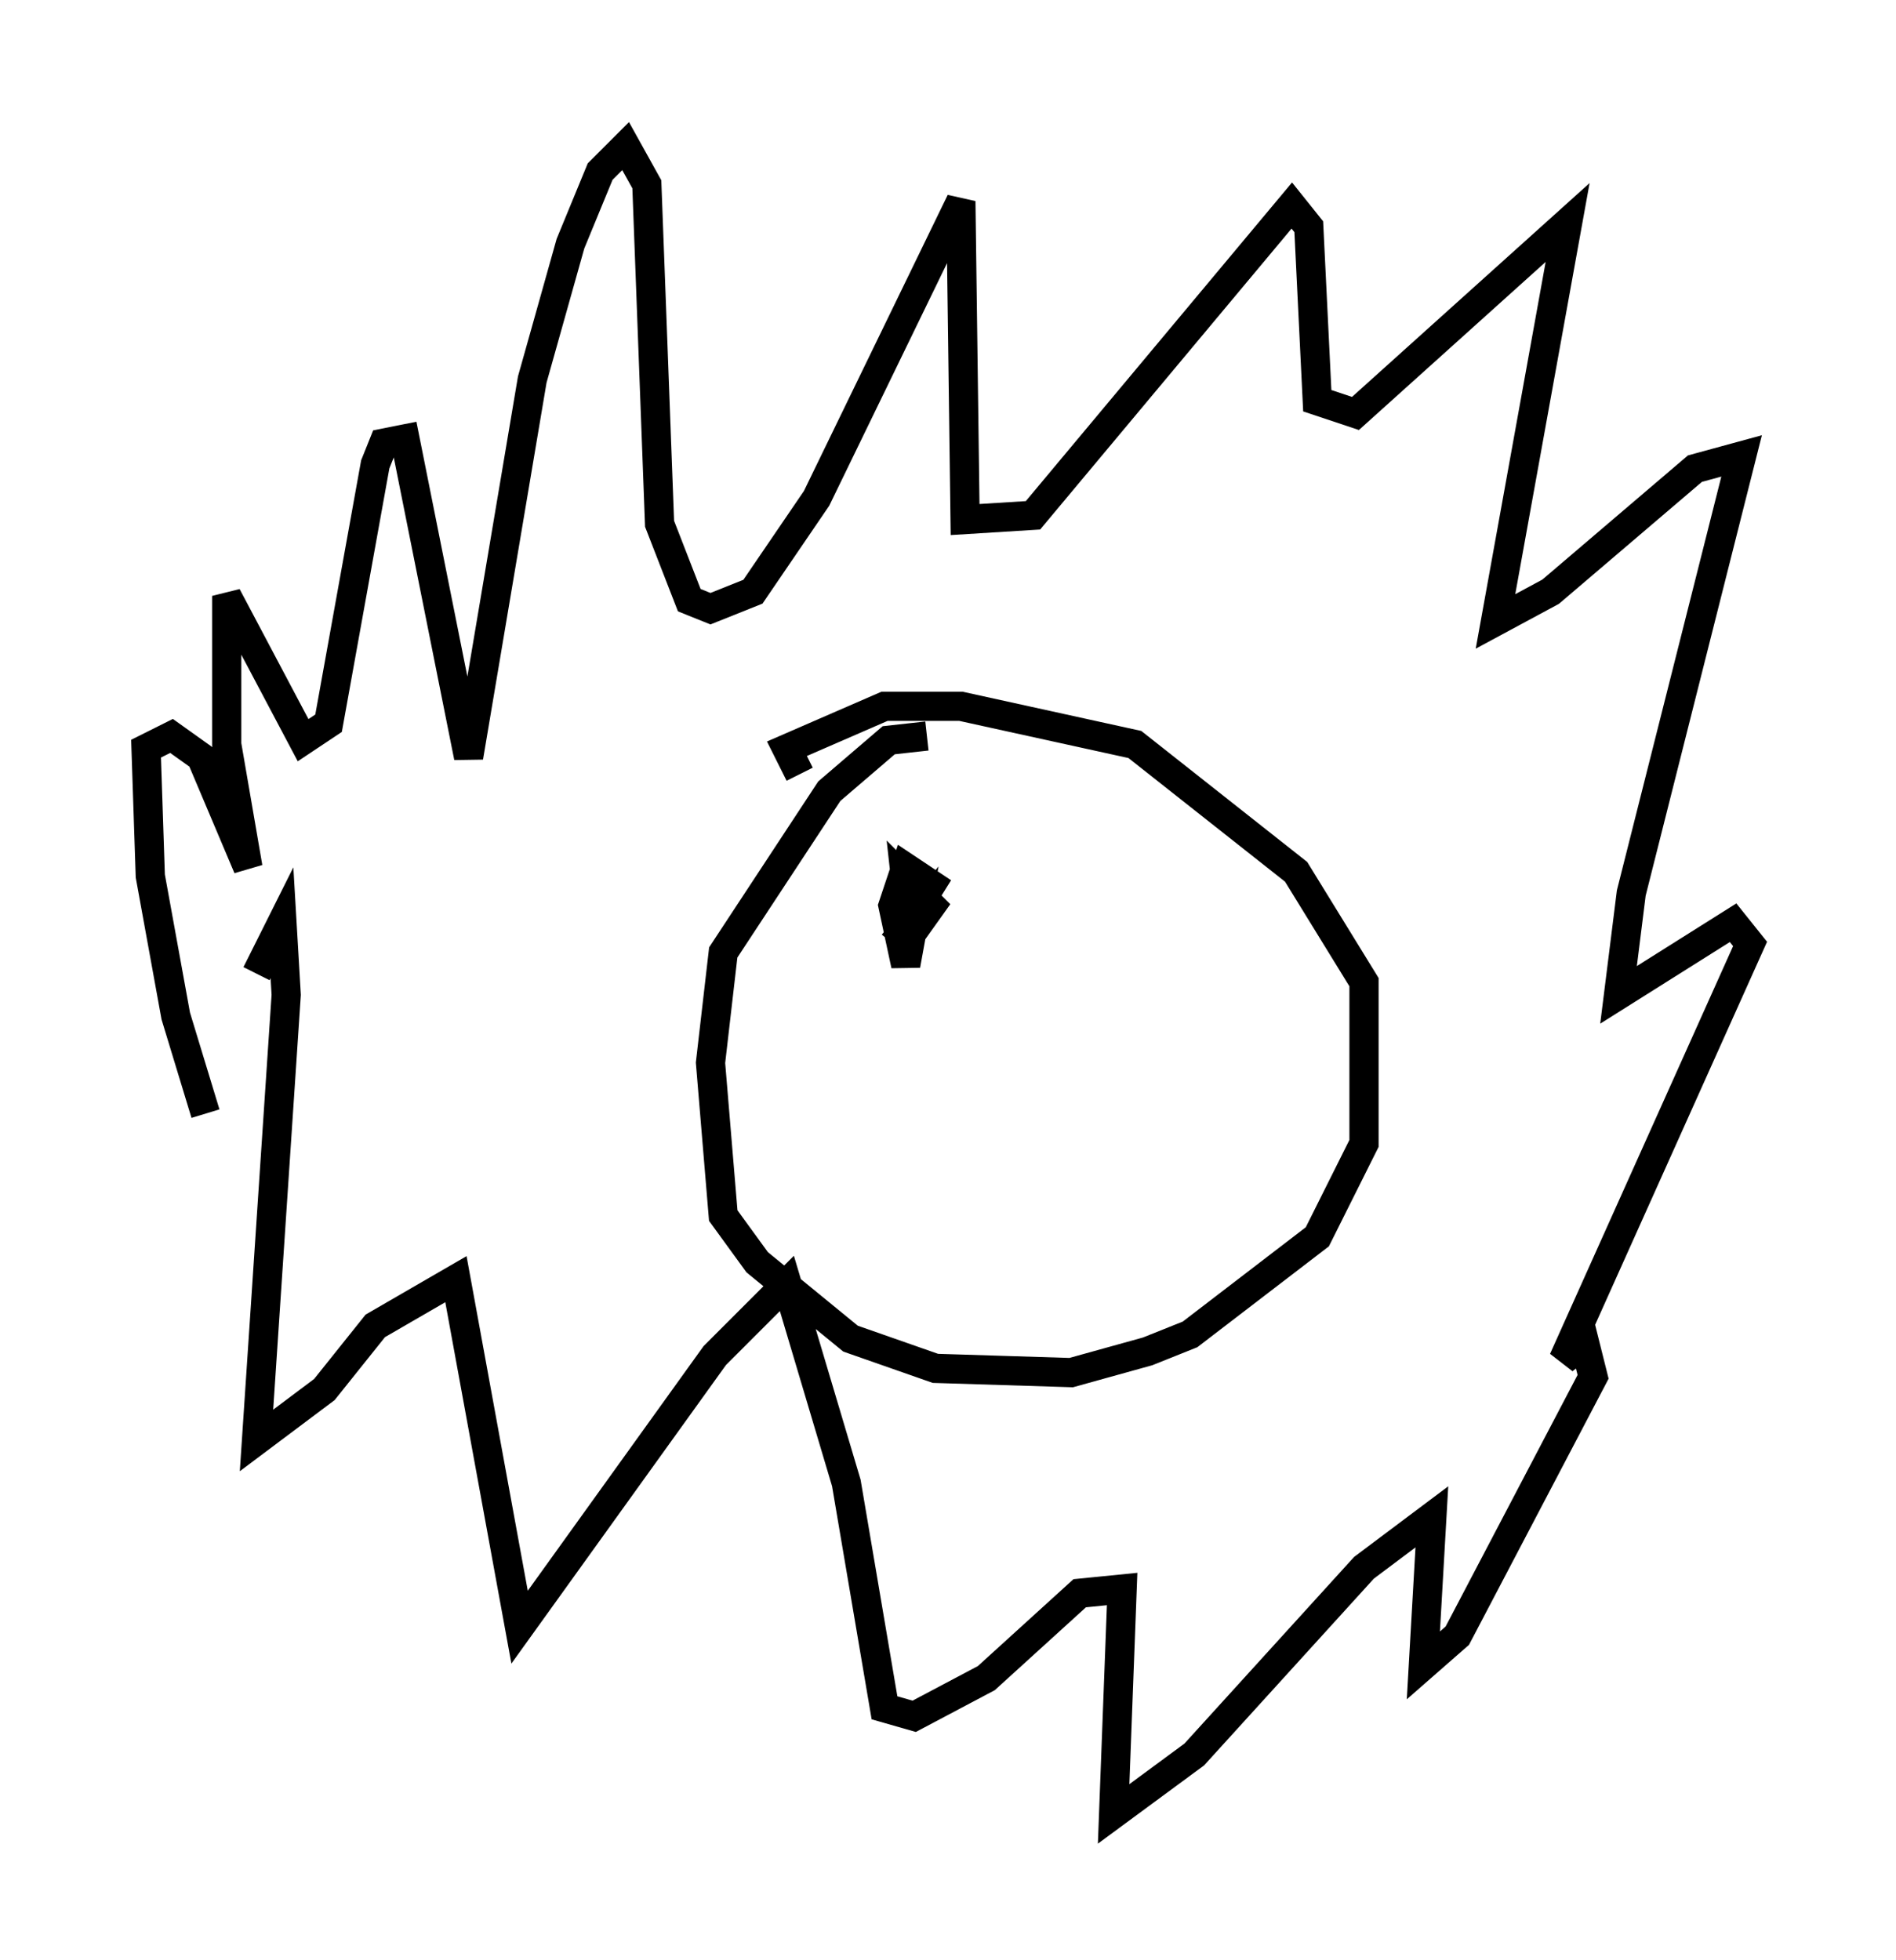 <?xml version="1.0" encoding="utf-8" ?>
<svg baseProfile="full" height="67.084" version="1.1" width="64.905" xmlns="http://www.w3.org/2000/svg" xmlns:ev="http://www.w3.org/2001/xml-events" xmlns:xlink="http://www.w3.org/1999/xlink"><defs /><rect fill="white" height="67.084" width="64.905" x="0" y="0" /><path d="M7.76, 38.698 m-0.726, -0.581 l-1.017, -3.341 -0.872, -4.793 l-0.145, -4.358 0.872, -0.436 l1.017, 0.726 1.598, 3.777 l-0.726, -4.212 0.0, -5.084 l2.615, 4.939 0.872, -0.581 l1.598, -8.86 0.291, -0.726 l0.726, -0.145 2.179, 10.894 l2.179, -12.927 1.307, -4.648 l1.017, -2.469 0.872, -0.872 l0.726, 1.307 0.436, 11.62 l1.017, 2.615 0.726, 0.291 l1.453, -0.581 2.179, -3.196 l4.939, -10.168 0.145, 10.894 l2.324, -0.145 8.86, -10.603 l0.581, 0.726 0.291, 5.955 l1.307, 0.436 7.263, -6.536 l-2.469, 13.654 1.888, -1.017 l4.939, -4.212 1.598, -0.436 l-3.777, 14.961 -0.436, 3.486 l3.922, -2.469 0.581, 0.726 l-6.391, 14.235 0.726, -0.581 l0.291, 1.162 -4.648, 8.86 l-1.162, 1.017 0.291, -5.084 l-2.324, 1.743 -5.81, 6.391 l-2.76, 2.034 0.291, -7.698 l-1.453, 0.145 -3.196, 2.905 l-2.469, 1.307 -1.017, -0.291 l-1.307, -7.698 -2.034, -6.827 l-2.469, 2.469 -6.682, 9.296 l-2.179, -11.911 -2.76, 1.598 l-1.743, 2.179 -2.324, 1.743 l1.017, -15.251 -0.145, -2.469 l-0.872, 1.743 m22.95, -8.134 l-1.307, 0.145 -2.034, 1.743 l-3.631, 5.52 -0.436, 3.777 l0.436, 5.229 1.162, 1.598 l3.196, 2.615 2.905, 1.017 l4.648, 0.145 2.615, -0.726 l1.453, -0.581 4.358, -3.341 l1.598, -3.196 0.0, -5.52 l-2.324, -3.777 -5.52, -4.358 l-5.955, -1.307 -2.615, 0.0 l-3.341, 1.453 0.436, 0.872 m3.196, 5.81 l0.726, -0.872 -0.291, 1.598 l-0.436, -2.034 0.436, -1.307 l0.872, 0.581 -0.726, 1.162 l-0.145, -1.307 0.872, 0.872 l-0.726, 1.017 " fill="none" stroke="black" stroke-width="1" /></svg>